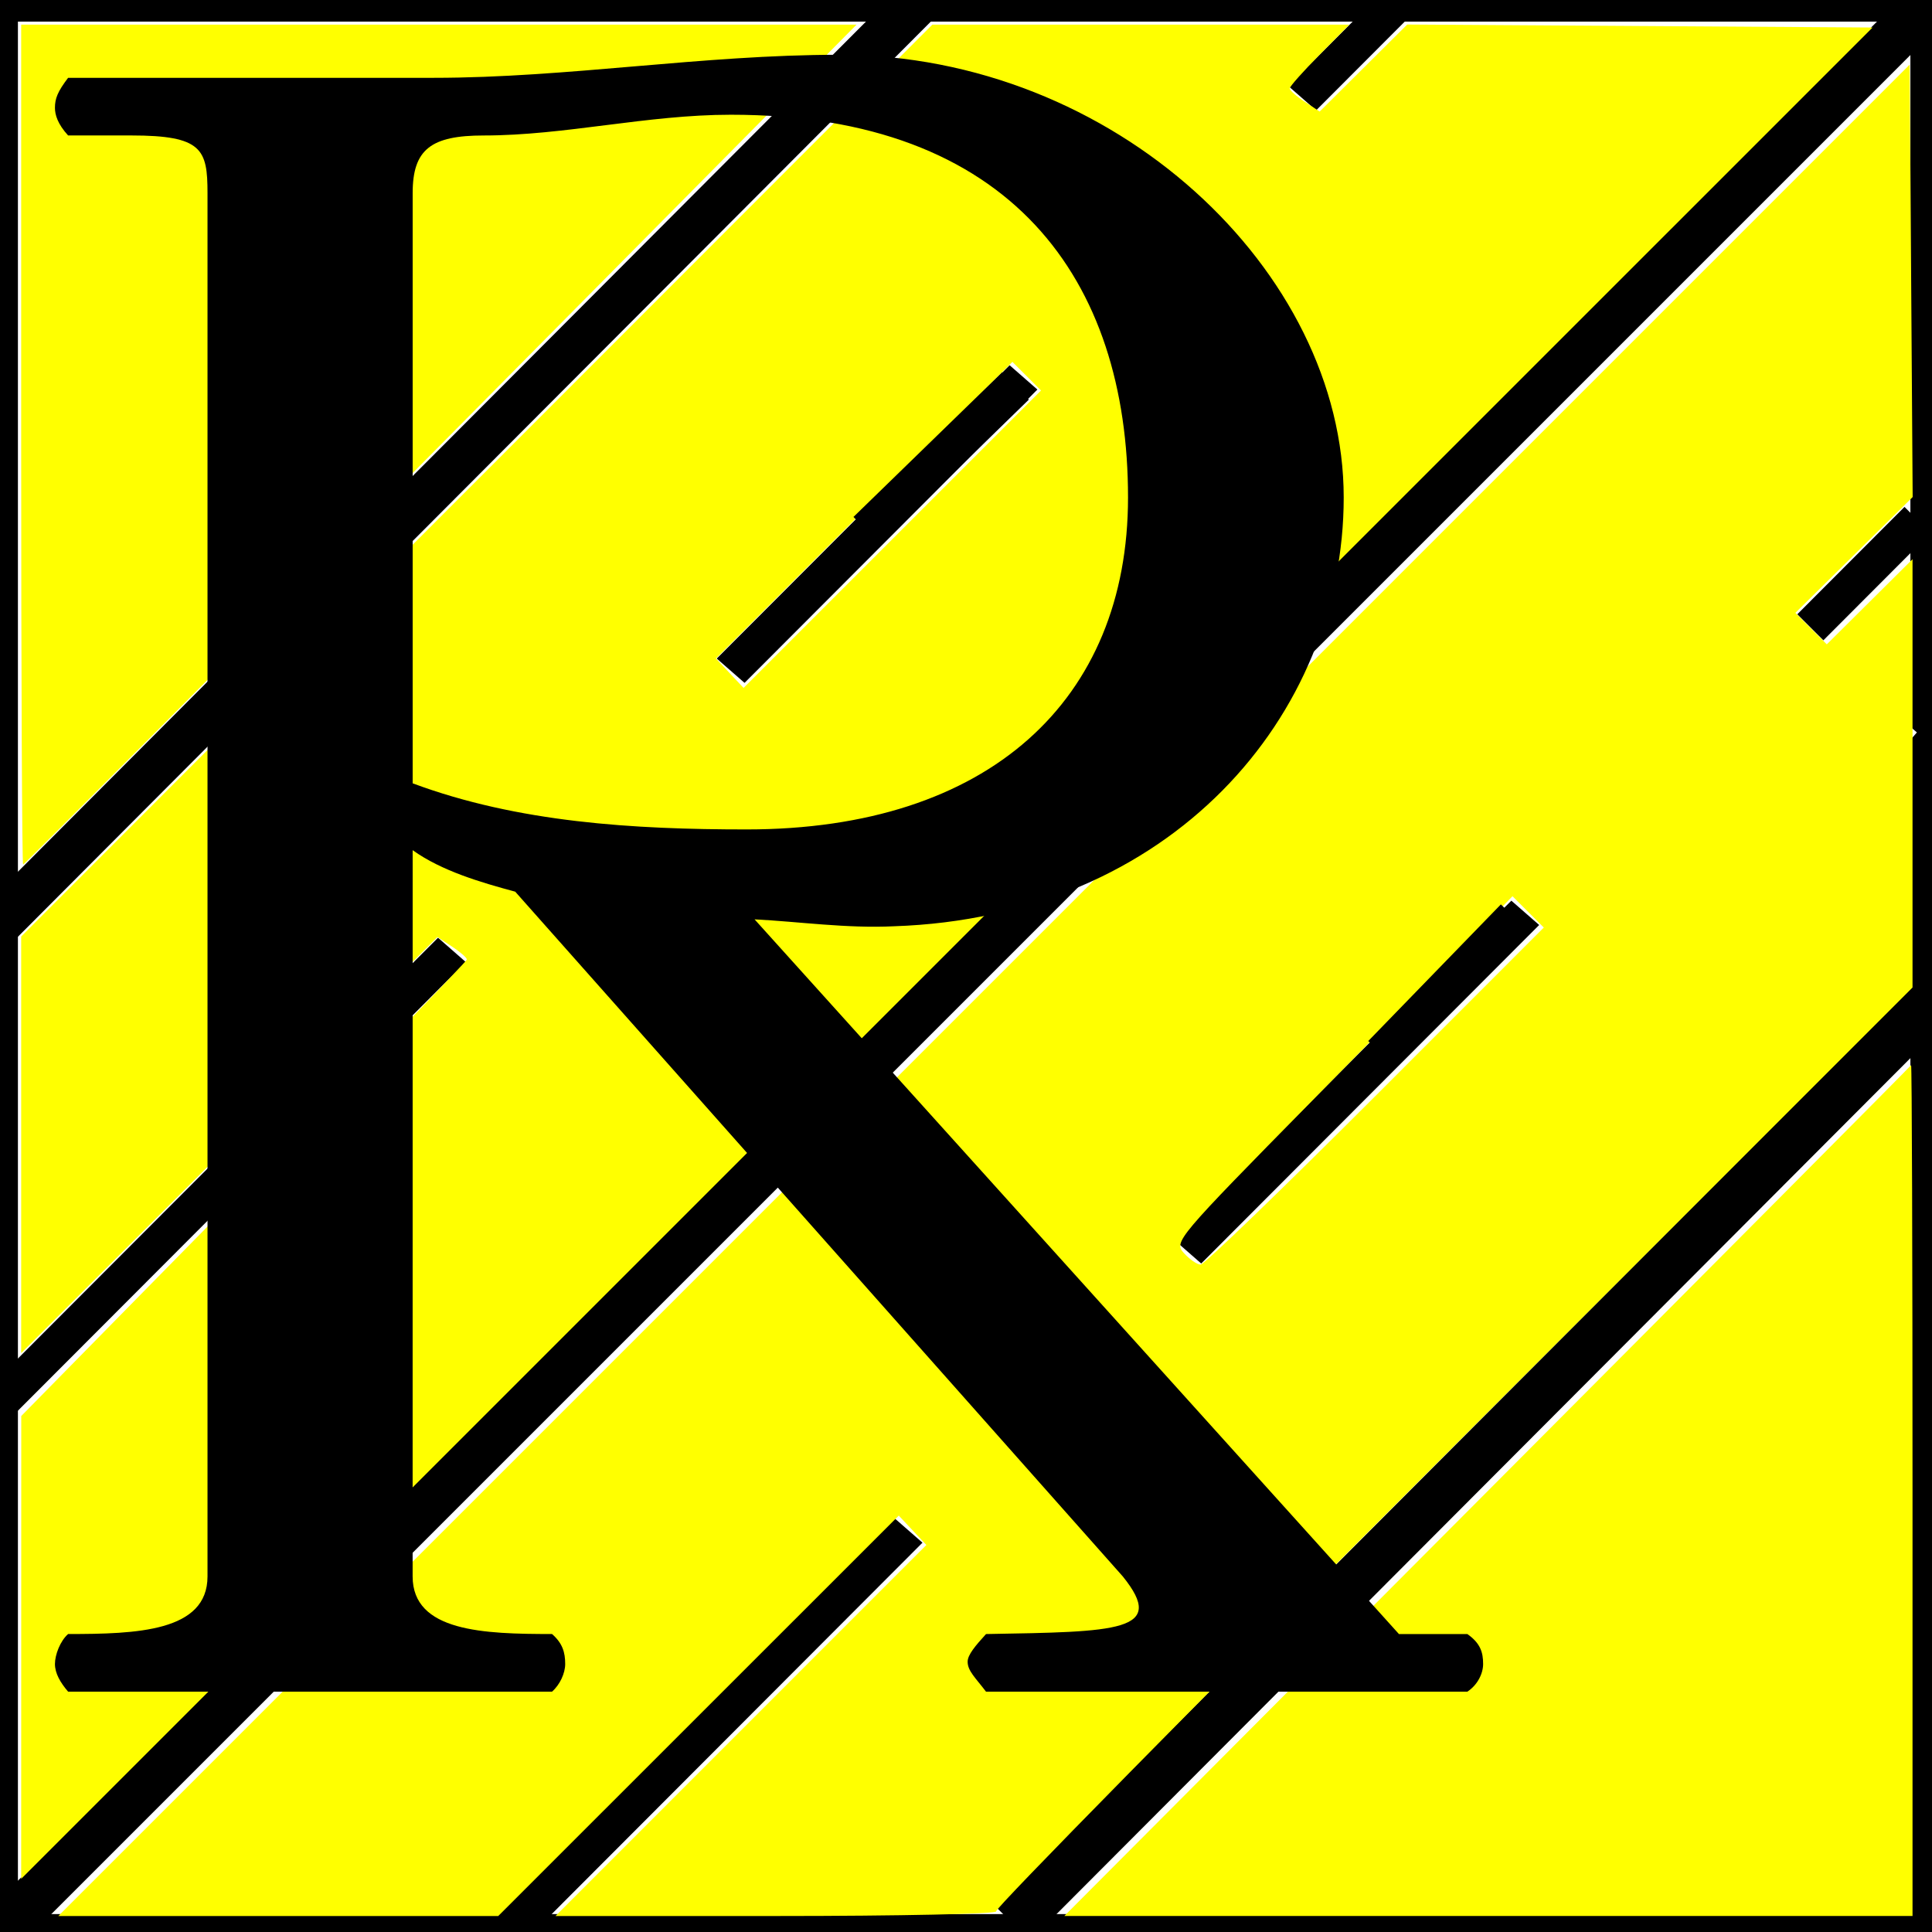 <?xml version="1.0" encoding="UTF-8" standalone="no"?>
<!-- Created with Inkscape (http://www.inkscape.org/) -->

<svg
   xmlns:osb="http://www.openswatchbook.org/uri/2009/osb"
   xmlns:dc="http://purl.org/dc/elements/1.1/"
   xmlns:cc="http://creativecommons.org/ns#"
   xmlns:rdf="http://www.w3.org/1999/02/22-rdf-syntax-ns#"
   xmlns:svg="http://www.w3.org/2000/svg"
   xmlns="http://www.w3.org/2000/svg"
   xmlns:sodipodi="http://sodipodi.sourceforge.net/DTD/sodipodi-0.dtd"
   xmlns:inkscape="http://www.inkscape.org/namespaces/inkscape"
   width="64mm"
   height="64mm"
   viewBox="0 0 64 64"
   version="1.1"
   id="svg1806"
   inkscape:version="0.92.2 (unknown)"
   sodipodi:docname="dotter.svg">
  <rect x="0" y="0" width="64" height="64" fill="#808080" stroke="none"/>
  <defs
     id="defs1800">
    <linearGradient
       id="linearGradient5268"
       osb:paint="solid">
      <stop
         style="stop-color:#000000;stop-opacity:1;"
         offset="0"
         id="stop5266" />
    </linearGradient>
    <linearGradient
       id="linearGradient5262"
       osb:paint="solid">
      <stop
         style="stop-color:#000000;stop-opacity:1;"
         offset="0"
         id="stop5260" />
    </linearGradient>
    <linearGradient
       id="linearGradient5256"
       osb:paint="solid">
      <stop
         style="stop-color:#ffffff;stop-opacity:1;"
         offset="0"
         id="stop5254" />
    </linearGradient>
  </defs>
  <sodipodi:namedview
     id="base"
     pagecolor="#ffffff"
     bordercolor="#666666"
     borderopacity="1.0"
     inkscape:pageopacity="0.0"
     inkscape:pageshadow="2"
     inkscape:zoom="1.4"
     inkscape:cx="256.97473"
     inkscape:cy="-132.28357"
     inkscape:document-units="mm"
     inkscape:current-layer="layer1"
     showgrid="false"
     showborder="true"
     inkscape:showpageshadow="false"
     borderlayer="true"
     inkscape:window-width="2556"
     inkscape:window-height="1400"
     inkscape:window-x="2560"
     inkscape:window-y="18"
     inkscape:window-maximized="0"
     inkscape:snap-global="false" />
  <g
     inkscape:label="Layer 1"
     inkscape:groupmode="layer"
     id="layer1"
     transform="translate(0,-233)">
    <rect
       style="fill:#ffffff;fill-rule:evenodd;stroke:#000000;stroke-width:1.565;stroke-linecap:butt;stroke-linejoin:miter;stroke-opacity:1;stroke-miterlimit:4;stroke-dasharray:none"
       id="rect5143"
       width="64.256"
       height="64.256"
       x="-0.189"
       y="232.933" />
    <path
       style="fill:none;fill-rule:evenodd;stroke:#000000;stroke-width:1.565;stroke-linecap:butt;stroke-linejoin:miter;stroke-opacity:1;stroke-miterlimit:4;stroke-dasharray:none"
       d="M -0.189,297.189 64.067,232.933"
       id="path5145"
       inkscape:connector-curvature="0" />
    <path
       style="fill:none;fill-rule:evenodd;stroke:#000000;stroke-width:1.521;stroke-linecap:butt;stroke-linejoin:miter;stroke-miterlimit:4;stroke-dasharray:none;stroke-opacity:1"
       d="M -0.399,263.949 30.411,233.063"
       id="path5145-6-5-3"
       inkscape:connector-curvature="0"
       sodipodi:nodetypes="cc" />
    <path
       style="fill:none;fill-rule:evenodd;stroke:#000000;stroke-width:1.621;stroke-linecap:butt;stroke-linejoin:miter;stroke-miterlimit:4;stroke-dasharray:none;stroke-opacity:1"
       d="M 33.543,296.719 64.353,265.833"
       id="path5145-6-5-3-6"
       inkscape:connector-curvature="0"
       sodipodi:nodetypes="cc" />
    <path
       style="fill:none;fill-rule:evenodd;stroke:#000000;stroke-width:1.221;stroke-linecap:butt;stroke-linejoin:miter;stroke-miterlimit:4;stroke-dasharray:29.304,1.221;stroke-opacity:1;stroke-dashoffset:0"
       d="M -0.475,279.937 46.21,233.176"
       id="path5145-6-5-3-2"
       inkscape:connector-curvature="0"
       sodipodi:nodetypes="cc" />
    <rect
       style="fill:#ffffff;fill-rule:evenodd;stroke:none;stroke-width:0.265px;stroke-linecap:butt;stroke-linejoin:miter;stroke-opacity:1;fill-opacity:1"
       id="rect5252"
       width="13.04"
       height="13.607"
       x="-189.186"
       y="179.496"
       transform="rotate(-48.818)" />
    <rect
       style="fill:#ffffff;fill-opacity:1;fill-rule:evenodd;stroke:none;stroke-width:0.265px;stroke-linecap:butt;stroke-linejoin:miter;stroke-opacity:1"
       id="rect5252-9"
       width="13.04"
       height="13.607"
       x="-162.445"
       y="184.401"
       transform="rotate(-48.818)" />
    <path
       style="fill:none;fill-rule:evenodd;stroke:#000000;stroke-width:1.221;stroke-linecap:butt;stroke-linejoin:miter;stroke-miterlimit:4;stroke-dasharray:29.304, 1.221;stroke-dashoffset:0;stroke-opacity:1"
       d="M 16.836,296.984 63.521,250.223"
       id="path5145-6-5-3-2-1"
       inkscape:connector-curvature="0"
       sodipodi:nodetypes="cc" />
    <rect
       style="fill:#ffffff;fill-opacity:1;fill-rule:evenodd;stroke:none;stroke-width:0.265px;stroke-linecap:butt;stroke-linejoin:miter;stroke-opacity:1"
       id="rect5252-2"
       width="13.04"
       height="13.607"
       x="-193.701"
       y="204.414"
       transform="rotate(-48.818)" />
    <rect
       style="fill:#ffffff;fill-opacity:1;fill-rule:evenodd;stroke:none;stroke-width:0.265px;stroke-linecap:butt;stroke-linejoin:miter;stroke-opacity:1"
       id="rect5252-7"
       width="13.04"
       height="13.607"
       x="-164.85"
       y="203.58"
       transform="rotate(-48.818)" />
    <path
       style="opacity:1;fill:#ffff00;fill-opacity:1;stroke:none;stroke-width:4.376;stroke-linejoin:miter;stroke-miterlimit:4;stroke-dasharray:none;stroke-dashoffset:0;stroke-opacity:1"
       d="m 2.652,205.937 0.005,-28.928 27.852,-28.332 c 15.319,-15.582 27.852,-28.513 27.852,-28.734 0,-0.221 -0.829,-0.945 -1.842,-1.609 L 54.678,117.128 28.662,143.136 2.647,169.144 V 143.104 117.064 L 59.597,60.072 116.546,3.08 h 26.062 26.062 l -3.726,3.772 c -2.049,2.075 -3.726,3.966 -3.726,4.204 0,0.237 0.843,0.984 1.874,1.659 l 1.874,1.228 5.472,-5.439 5.472,-5.439 29.084,0.187 29.084,0.187 L 118.362,119.151 2.647,234.864 Z M 128.342,47.022 l -1.787,-1.787 -18.53,18.541 -18.53,18.541 1.727,1.838 1.727,1.838 18.591,-18.591 18.591,-18.591 z"
       id="path5930"
       inkscape:connector-curvature="0"
       transform="matrix(0.265,0,0,0.265,0,233)" />
    <path
       style="opacity:1;fill:#ffff00;fill-opacity:1;stroke:none;stroke-width:4.376;stroke-linejoin:miter;stroke-miterlimit:4;stroke-dasharray:none;stroke-dashoffset:0;stroke-opacity:1"
       d="m 185.881,186.483 c 29.06,-29.164 52.917,-53.164 53.015,-53.333 0.098,-0.169 0.179,23.692 0.179,53.026 v 53.333 h -53.015 -53.015 z"
       id="path5932"
       inkscape:connector-curvature="0"
       transform="matrix(0.265,0,0,0.265,0,233)" />
    <path
       style="opacity:1;fill:#ffff00;fill-opacity:1;stroke:none;stroke-width:4.376;stroke-linejoin:miter;stroke-miterlimit:4;stroke-dasharray:none;stroke-dashoffset:0;stroke-opacity:1"
       d="M 123.005,123.793 238.718,8.078 l 0.187,27.027 0.187,27.027 -7.33,7.238 -7.33,7.238 1.963,1.969 1.963,1.969 5.358,-5.322 5.358,-5.322 v 26.77 26.77 l -57.458,57.455 c -31.602,31.6 -57.297,57.716 -57.101,58.034 0.197,0.318 -12.115,0.579 -27.359,0.579 H 69.441 l 23.18,-23.189 23.18,-23.189 -1.726,-1.837 -1.726,-1.837 -25.033,25.026 -25.033,25.026 H 34.787 7.291 Z m 48.922,13.221 21.056,-21.066 -1.958,-1.958 -1.958,-1.958 -3.799,3.917 c -2.089,2.154 -11.622,11.869 -21.184,21.589 -17.097,17.38 -17.363,17.696 -16.086,19.107 0.714,0.789 1.653,1.435 2.085,1.435 0.433,0 10.262,-9.48 21.843,-21.066 z"
       id="path5934"
       inkscape:connector-curvature="0"
       transform="matrix(0.265,0,0,0.265,0,233)" />
    <path
       style="opacity:1;fill:#ffff00;fill-opacity:1;stroke:none;stroke-width:4.376;stroke-linejoin:miter;stroke-miterlimit:4;stroke-dasharray:none;stroke-dashoffset:0;stroke-opacity:1"
       d="M 2.647,55.58 V 3.08 H 54.859 107.071 L 55.101,55.58 c -28.584,28.875 -52.079,52.5 -52.212,52.5 -0.133,0 -0.242,-23.625 -0.242,-52.5 z"
       id="path5936"
       inkscape:connector-curvature="0"
       transform="matrix(0.265,0,0,0.265,0,233)" />
    <path
       style="fill:none;fill-rule:evenodd;stroke:#000000;stroke-width:1.265;stroke-linecap:butt;stroke-linejoin:miter;stroke-miterlimit:4;stroke-dasharray:none;stroke-opacity:1"
       d="m 28.713,250.578 4.927,-4.793"
       id="path1047"
       inkscape:connector-curvature="0"
       sodipodi:nodetypes="cc" />
    <path
       style="fill:none;fill-rule:evenodd;stroke:#000000;stroke-width:1.265;stroke-linecap:butt;stroke-linejoin:miter;stroke-miterlimit:4;stroke-dasharray:none;stroke-opacity:1"
       d="m 45.779,267.926 4.393,-4.526"
       id="path1047-7"
       inkscape:connector-curvature="0"
       sodipodi:nodetypes="cc" />
    <g
       aria-label="R"
       transform="matrix(1.021,0,0,0.895,-10.829,15.417)"
       style="font-style:normal;font-weight:normal;font-size:50px;line-height:25px;font-family:Sans;letter-spacing:0px;word-spacing:0px;fill:#000000;fill-opacity:1;stroke:none;stroke-width:1px;stroke-linecap:butt;stroke-linejoin:miter;stroke-opacity:1"
       id="flowRoot1087">
      <path
         d="m 23.995,250.257 c 0,-1.621 0.597,-2.133 2.304,-2.133 2.645,0 5.291,-0.768 8.021,-0.768 9.131,0 12.885,6.144 12.885,14.165 0,7.509 -4.523,12.288 -12.373,12.288 -3.669,0 -7.424,-0.256 -10.837,-1.707 z m 0,24.32 c 0.939,0.768 2.219,1.195 3.328,1.536 l 19.712,25.344 c 1.451,2.048 -0.171,2.048 -4.437,2.133 -0.341,0.427 -0.597,0.768 -0.597,1.024 0,0.341 0.256,0.597 0.597,1.109 h 15.616 c 0.341,-0.256 0.512,-0.683 0.512,-1.024 0,-0.427 -0.085,-0.768 -0.512,-1.109 H 55.995 L 35.088,277.137 c 1.451,0.085 2.987,0.341 4.523,0.256 8.96,-0.341 14.592,-7.765 14.592,-15.872 0,-8.363 -7.424,-16.384 -16.384,-16.384 -4.437,0 -8.789,0.853 -13.141,0.853 H 12.816 c -0.341,0.512 -0.427,0.768 -0.427,1.109 0,0.256 0.085,0.597 0.427,1.024 h 2.048 c 2.304,0 2.475,0.512 2.475,2.133 v 51.2 c 0,2.048 -2.304,2.133 -4.523,2.133 -0.256,0.256 -0.427,0.768 -0.427,1.109 0,0.341 0.171,0.683 0.427,1.024 h 15.701 c 0.256,-0.256 0.427,-0.683 0.427,-1.024 0,-0.427 -0.085,-0.768 -0.427,-1.109 -2.219,0 -4.523,-0.085 -4.523,-2.133 z"
         style="font-style:normal;font-variant:normal;font-weight:normal;font-stretch:normal;font-size:85.333px;font-family:'Accanthis ADF Std';-inkscape-font-specification:'Accanthis ADF Std'"
         id="path1095"
         inkscape:connector-curvature="0" />
    </g>
  </g>
</svg>
